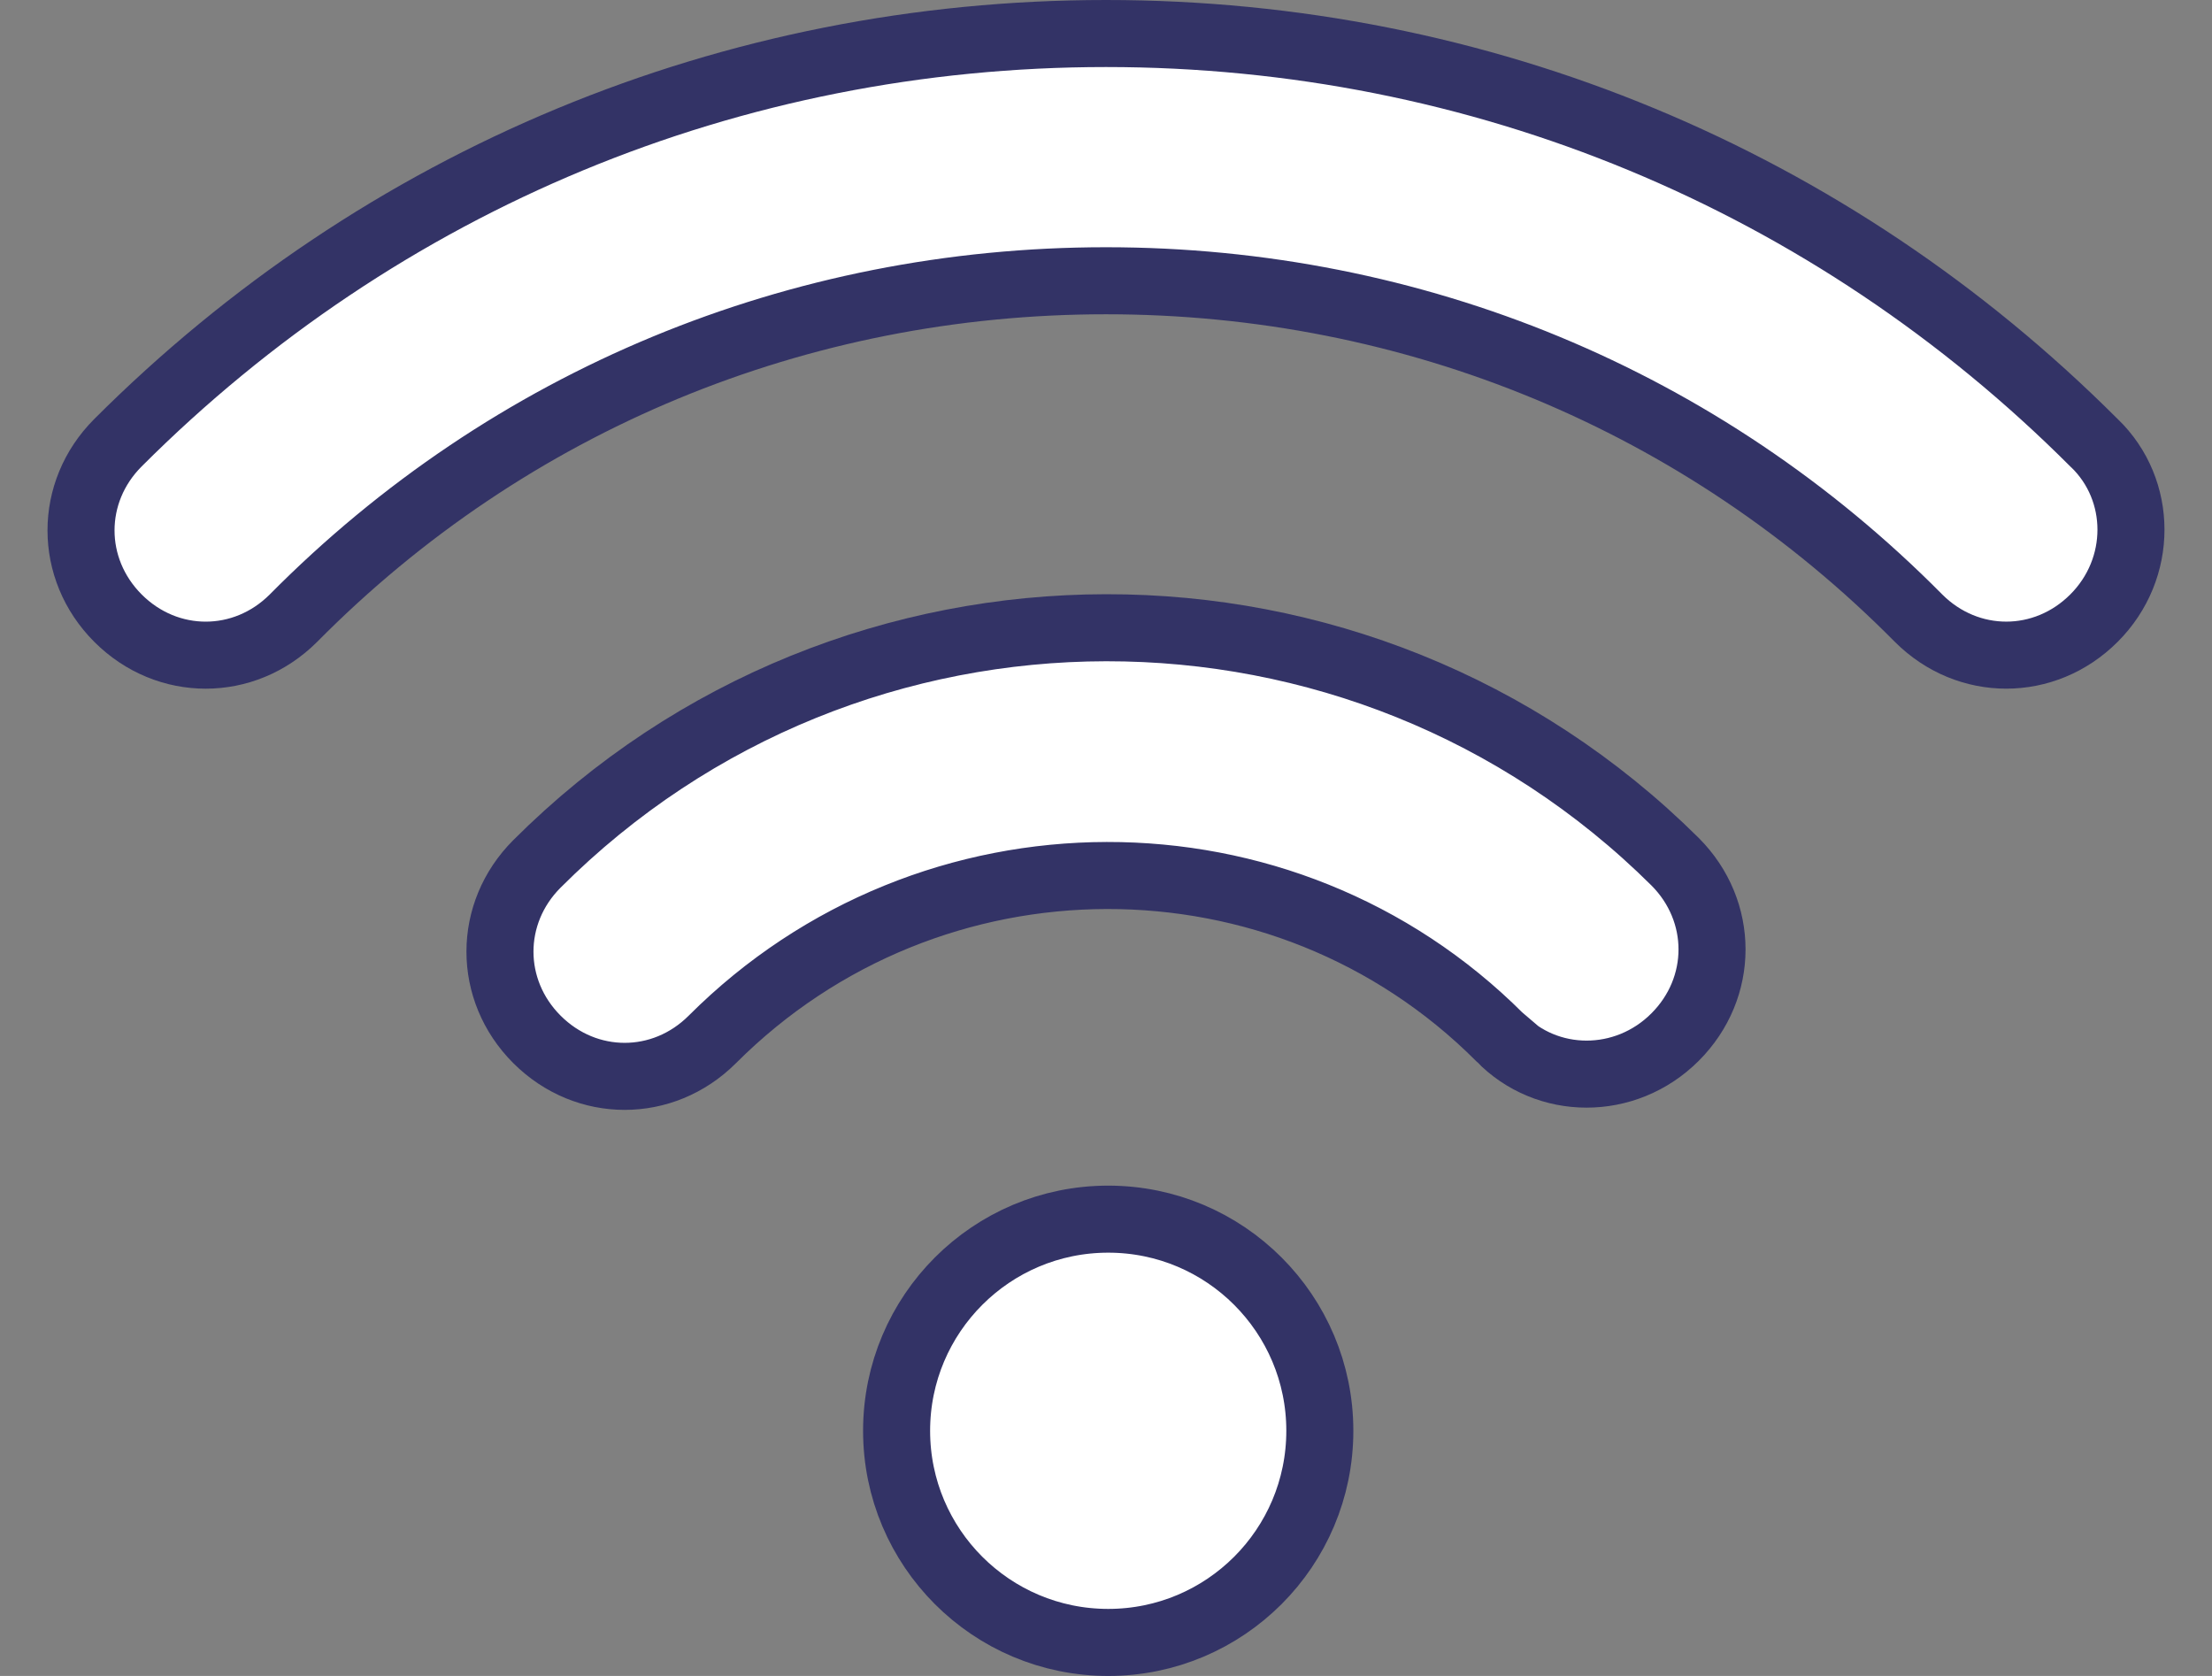 <svg width="33" height="25" viewBox="0 0 33 25" fill="none" xmlns="http://www.w3.org/2000/svg">
<rect x="0" y="0" width="33" height="25" fill="#808080" stroke="none"/>
<path d="M31.239 6.604L31.239 6.604L31.246 6.61C31.969 7.307 31.979 8.482 31.239 9.221C30.504 9.956 29.359 9.957 28.623 9.222C25.403 5.968 21.086 4.188 16.5 4.188C11.914 4.188 7.597 5.968 4.377 9.222C4.006 9.592 3.536 9.773 3.069 9.773C2.602 9.773 2.131 9.592 1.76 9.221C1.025 8.485 1.025 7.339 1.76 6.604C5.689 2.675 10.915 0.5 16.5 0.5C22.085 0.5 27.311 2.675 31.239 6.604Z" fill="white" stroke="#333366"/>
<path d="M22.378 15.477L22.379 15.477L22.372 15.471C19.15 12.249 13.88 12.252 10.628 15.504C10.257 15.875 9.786 16.056 9.319 16.056C8.852 16.056 8.381 15.875 8.01 15.504C7.275 14.769 7.275 13.622 8.01 12.887C12.702 8.195 20.298 8.195 24.99 12.854C25.725 13.59 25.725 14.736 24.989 15.471C24.25 16.21 23.076 16.201 22.378 15.477Z" fill="white" stroke="#333366"/>
<path d="M19.69 21.343C19.69 23.087 18.277 24.5 16.533 24.5C14.79 24.5 13.376 23.087 13.376 21.343C13.376 19.6 14.79 18.186 16.533 18.186C18.277 18.186 19.69 19.6 19.69 21.343Z" fill="white" stroke="#333366"/>
</svg>
